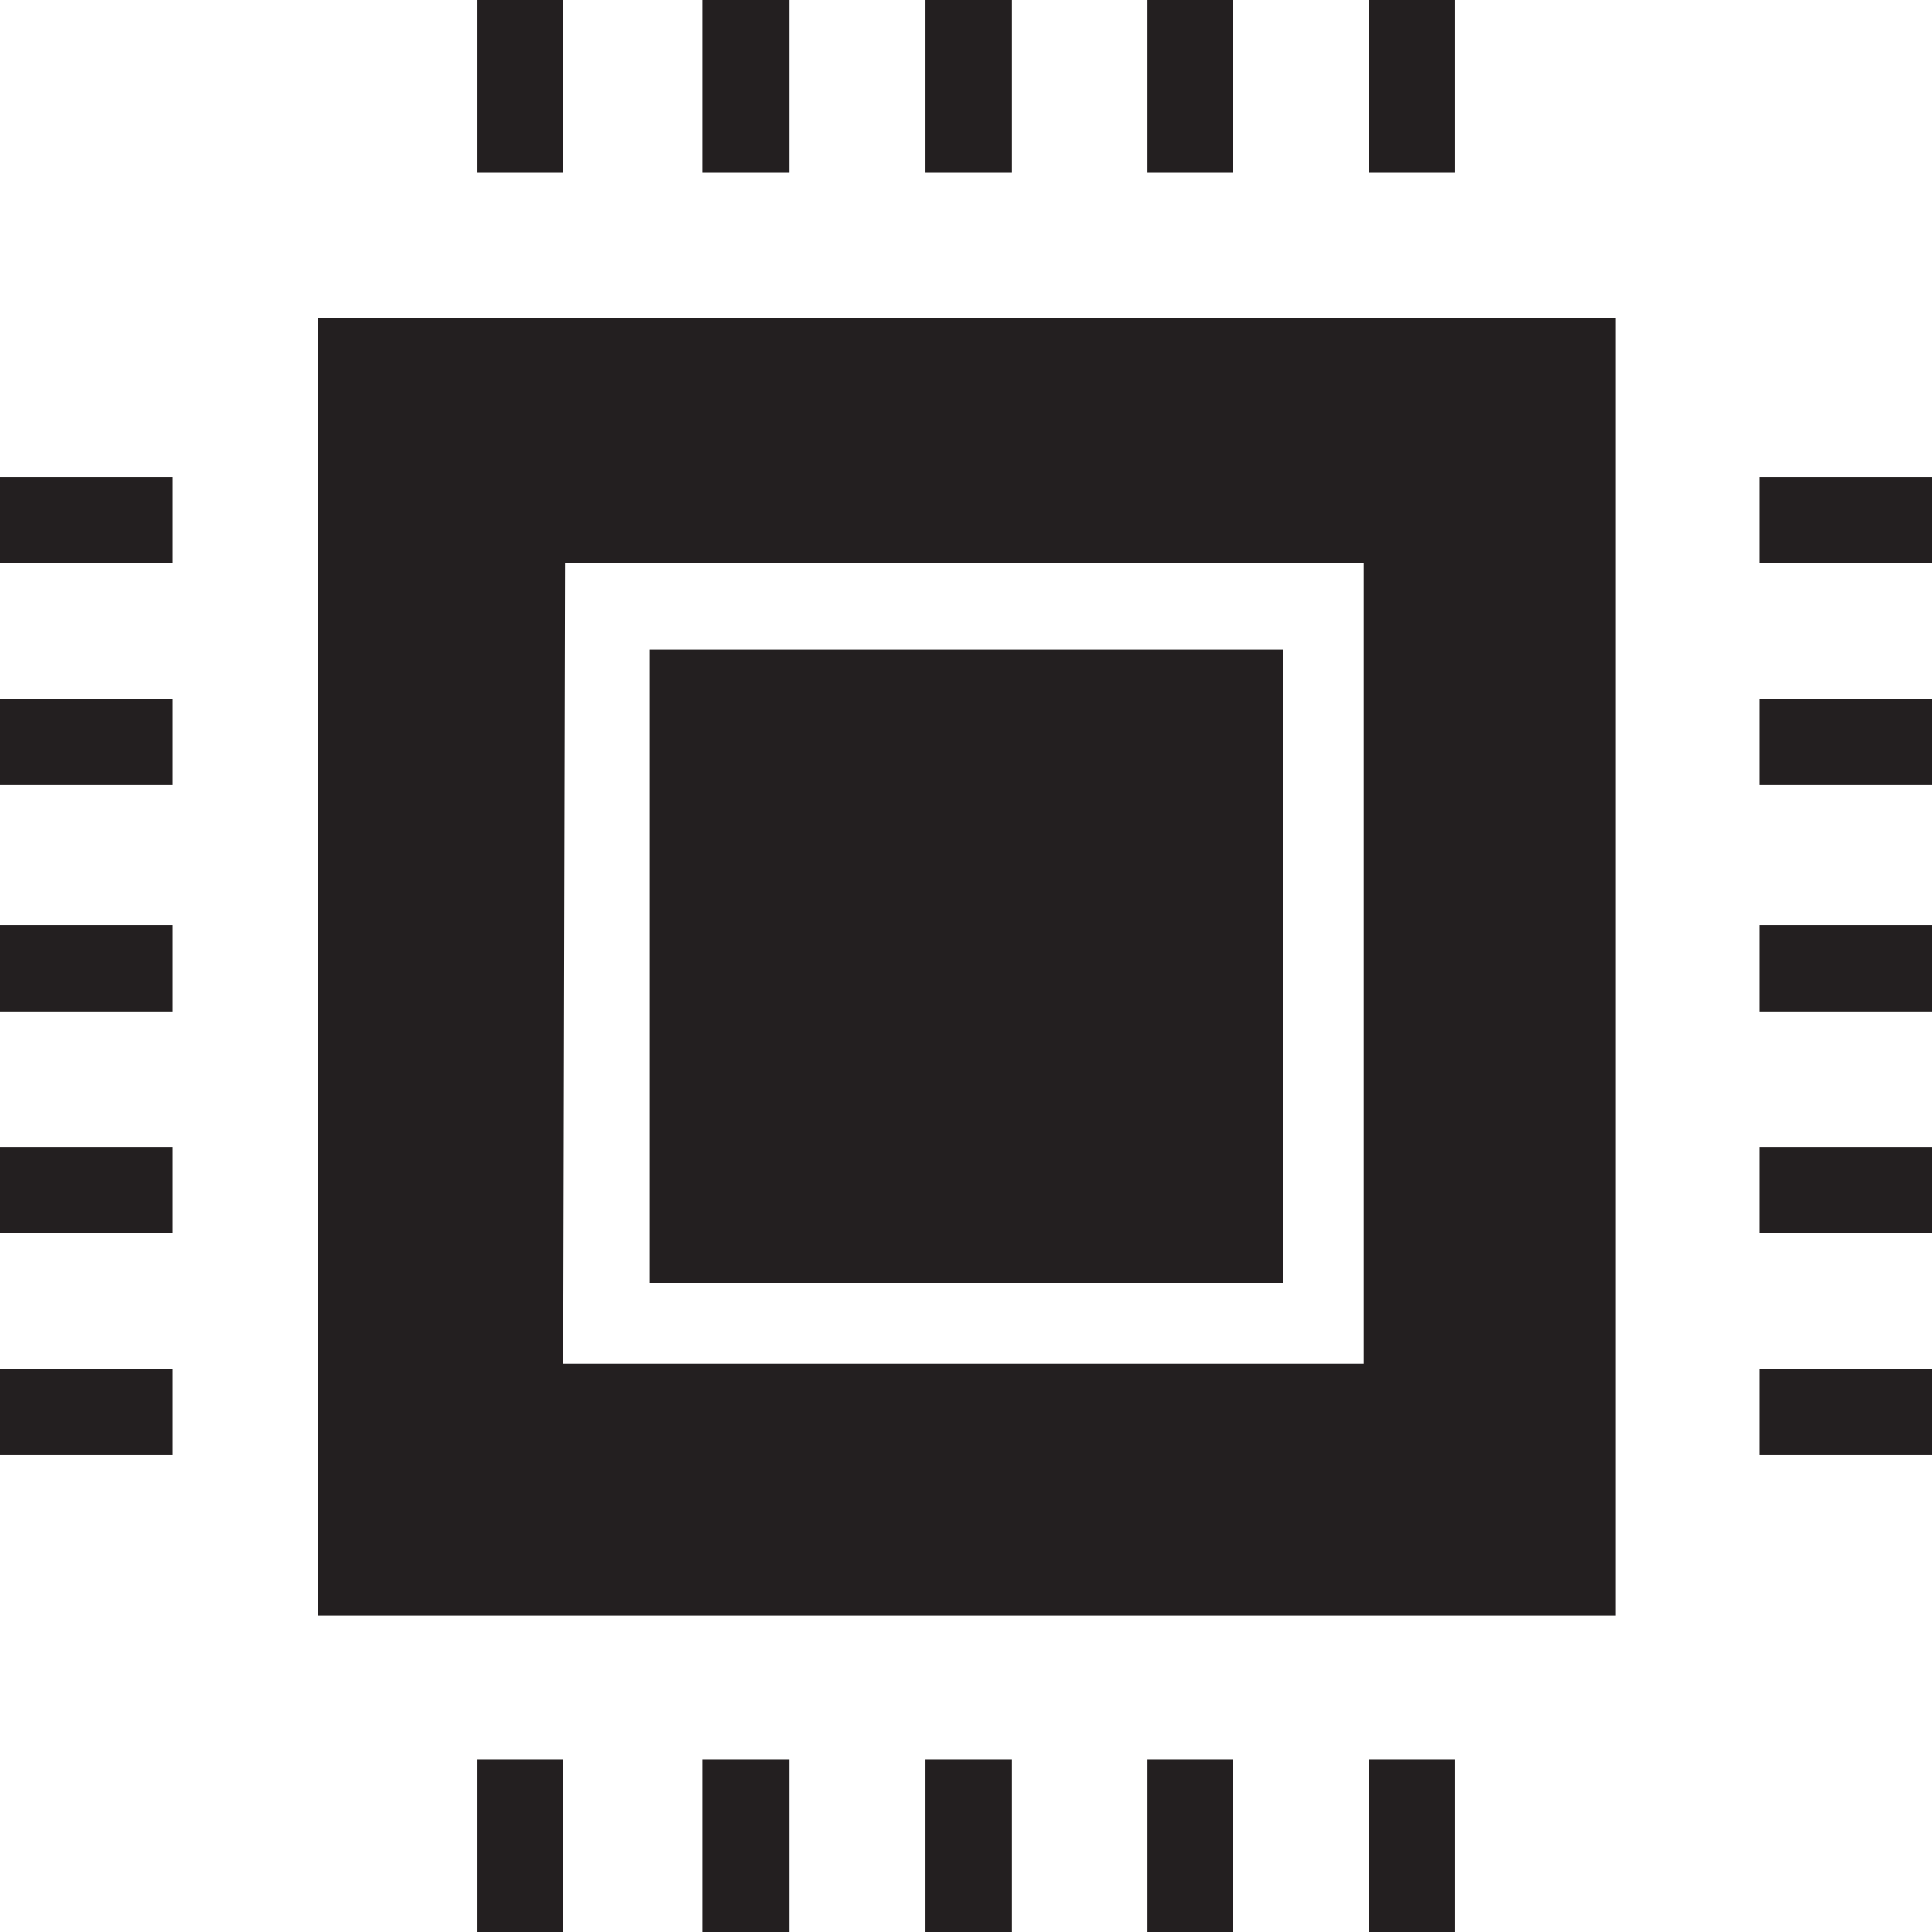 <svg xmlns="http://www.w3.org/2000/svg" viewBox="0 0 42.5 42.5"><defs><style>.cls-1{fill:#231f20;}</style></defs><title>technology-preofile</title><g id="Layer_2" data-name="Layer 2"><g id="Layer_1-2" data-name="Layer 1"><rect class="cls-1" x="14.29" y="14.29" width="13.93" height="13.93"/><path class="cls-1" d="M7,35.54H35.54V7H7Zm5.43-23.15H30V30H12.39Z"/><rect class="cls-1" x="10.49" width="1.9" height="3.8"/><rect class="cls-1" x="15.46" width="1.9" height="3.8"/><rect class="cls-1" x="20.35" width="1.9" height="3.8"/><rect class="cls-1" x="25.23" width="1.9" height="3.8"/><rect class="cls-1" x="30.11" width="1.9" height="3.8"/><rect class="cls-1" x="10.49" y="38.7" width="1.9" height="3.8"/><rect class="cls-1" x="15.46" y="38.7" width="1.9" height="3.8"/><rect class="cls-1" x="20.35" y="38.7" width="1.9" height="3.8"/><rect class="cls-1" x="25.23" y="38.7" width="1.9" height="3.8"/><rect class="cls-1" x="30.11" y="38.7" width="1.9" height="3.8"/><rect class="cls-1" x="38.7" y="10.49" width="3.8" height="1.9"/><rect class="cls-1" x="38.7" y="15.37" width="3.8" height="1.9"/><rect class="cls-1" x="38.7" y="20.35" width="3.8" height="1.9"/><rect class="cls-1" x="38.7" y="25.23" width="3.8" height="1.9"/><rect class="cls-1" x="38.7" y="30.11" width="3.8" height="1.9"/><rect class="cls-1" y="10.49" width="3.8" height="1.9"/><rect class="cls-1" y="15.37" width="3.8" height="1.9"/><rect class="cls-1" y="20.35" width="3.8" height="1.9"/><rect class="cls-1" y="25.23" width="3.8" height="1.9"/><rect class="cls-1" y="30.11" width="3.8" height="1.9"/></g></g></svg>